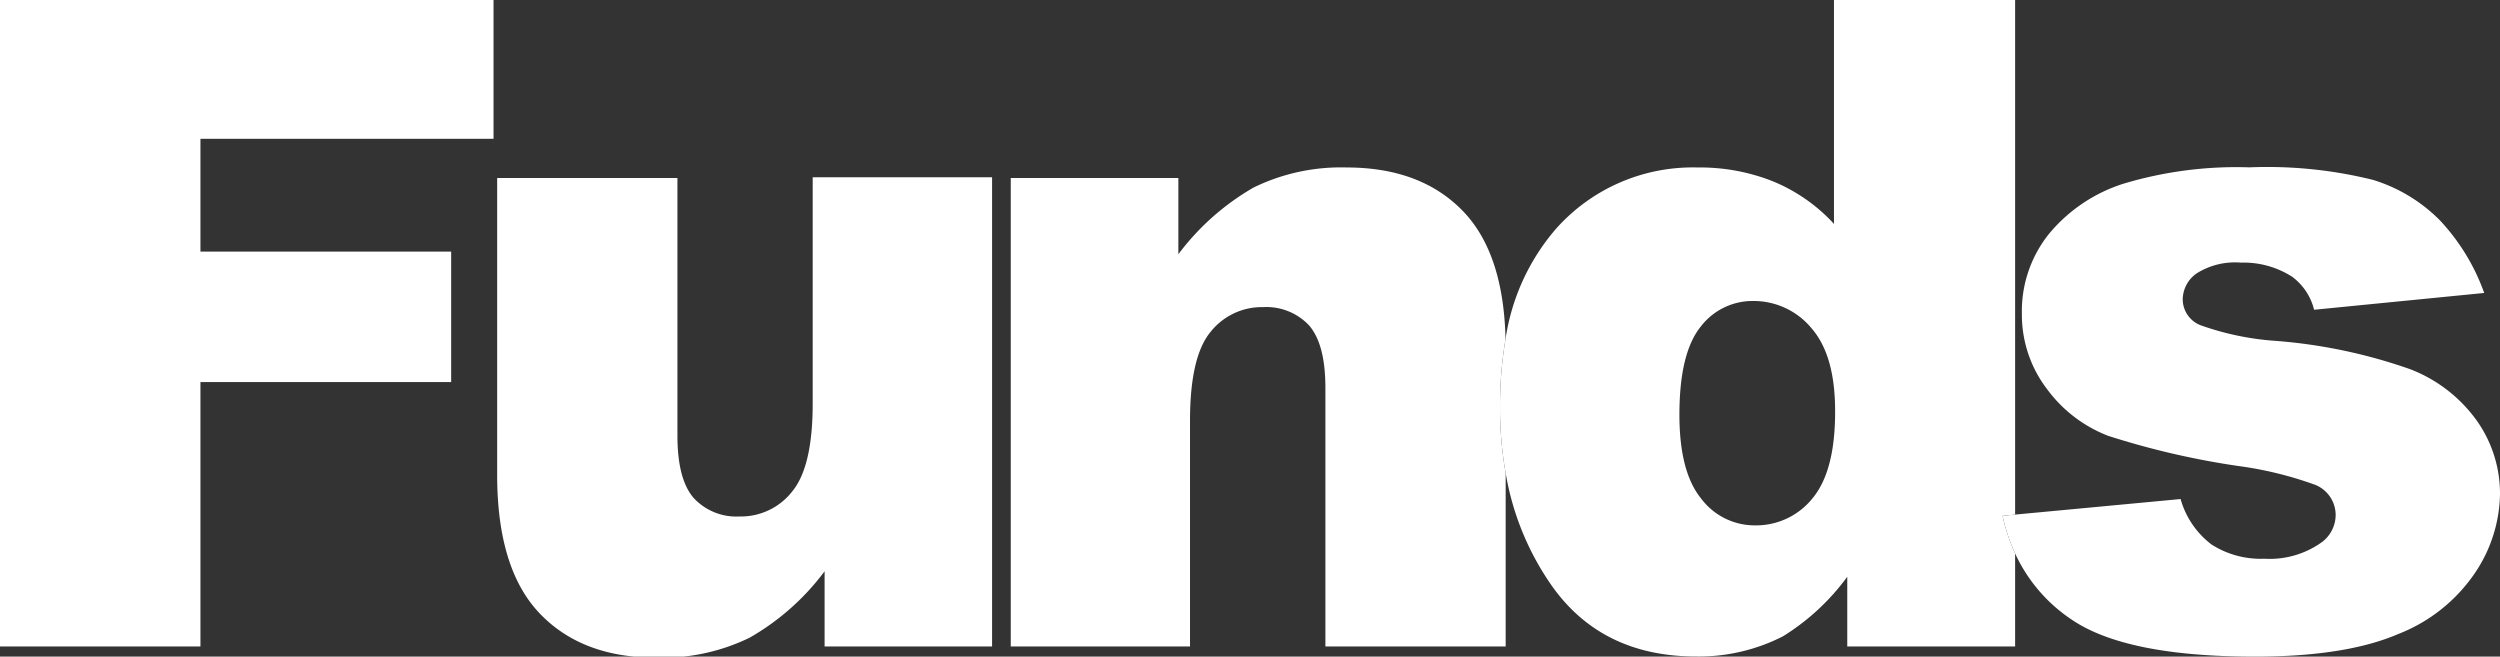     <svg
      id="Funds_Logo"
      width="100%"
      data-name="Funds-Logo"
      fill="#FFFFFF"
      xmlns="http://www.w3.org/2000/svg"
      viewBox="0 0 199.43 52.38"
    >
      <rect x="0" y="0" width="199.43" height="52.38" fill="#333333" stroke="none"/>
      <path
        d="M1.47,1.43H40.84V12.5H17.46v9h20V31.91h-20V53h-16Z"
        transform="translate(-1.47 -1.43)"
      />
      <path
        d="M80.61,53H67.25v-6a19.5,19.5,0,0,1-6,5.31,15.94,15.94,0,0,1-7.47,1.58q-5.89,0-9.26-3.53T41.13,39.4V15.63H55.51V36.16c0,2.35.43,4,1.3,5a4.64,4.64,0,0,0,3.66,1.47,5.19,5.19,0,0,0,4.2-2q1.64-2,1.63-7.06v-18H80.61Z"
        transform="translate(-1.47 -1.43)"
      />
      <path
        d="M121.13,33.91a31.68,31.68,0,0,1,.44-5.43q-.16-6.81-3.35-10.16-3.36-3.52-9.3-3.53a15.87,15.87,0,0,0-7.45,1.6,19.89,19.89,0,0,0-6,5.32V15.63H82.1V53H96.4V35c0-3.4.54-5.75,1.62-7.07a5.22,5.22,0,0,1,4.22-2,4.67,4.67,0,0,1,3.66,1.46c.86,1,1.3,2.63,1.3,5V53h14.38V39.17A29.53,29.53,0,0,1,121.13,33.91Z"
        transform="translate(-1.47 -1.43)"
      />
      <path
        d="M162.22,1.43H147.77V19.29a13.7,13.7,0,0,0-4.83-3.38,15.76,15.76,0,0,0-6.06-1.12,14.59,14.59,0,0,0-11.31,4.92,17.32,17.32,0,0,0-4,8.77,31.68,31.68,0,0,0-.44,5.43,29.53,29.53,0,0,0,.45,5.26A22.05,22.05,0,0,0,125.15,48q4,5.81,11.66,5.8a14.76,14.76,0,0,0,6.89-1.61,18.25,18.25,0,0,0,5.13-4.75V53h13.39V45.58a14.51,14.51,0,0,1-1-3l1-.1ZM146.05,41.19a5.76,5.76,0,0,1-4.57,2.15,5.34,5.34,0,0,1-4.3-2.13q-1.74-2.13-1.74-6.7,0-4.89,1.68-7a5.21,5.21,0,0,1,4.19-2.07A6,6,0,0,1,146,27.64q1.86,2.16,1.86,6.56Q147.88,39,146.05,41.19Z"
        transform="translate(-1.47 -1.43)"
      />
      <path
        d="M200.9,40.85a11.55,11.55,0,0,1-2,6.29A13.14,13.14,0,0,1,192.8,52q-4.2,1.81-11.44,1.81-10.23,0-14.58-2.92a12.73,12.73,0,0,1-4.56-5.31,14.51,14.51,0,0,1-1-3l1-.1,13.2-1.24a6.9,6.9,0,0,0,2.46,3.62A7.26,7.26,0,0,0,182.09,46a7.14,7.14,0,0,0,4.47-1.23,2.72,2.72,0,0,0,1.23-2.28,2.6,2.6,0,0,0-1.62-2.38A29.39,29.39,0,0,0,180,38.6a64.3,64.3,0,0,1-10.35-2.4,10.93,10.93,0,0,1-4.89-3.74,9.76,9.76,0,0,1-2-6,9.85,9.85,0,0,1,2.15-6.36,12.72,12.72,0,0,1,5.9-4,31.36,31.36,0,0,1,10.09-1.32,35,35,0,0,1,9.87,1A12.77,12.77,0,0,1,196.1,19a16.64,16.64,0,0,1,3.54,5.8l-13.57,1.34a4.65,4.65,0,0,0-1.76-2.64,7.18,7.18,0,0,0-4.08-1.12,5.73,5.73,0,0,0-3.53.86,2.56,2.56,0,0,0-1.11,2.09A2.23,2.23,0,0,0,177,27.37a22.37,22.37,0,0,0,6.11,1.26,42,42,0,0,1,10.62,2.25A11.71,11.71,0,0,1,199.06,35,10.08,10.08,0,0,1,200.9,40.85Z"
        transform="translate(-1.47 -1.43)"
      />
    </svg>